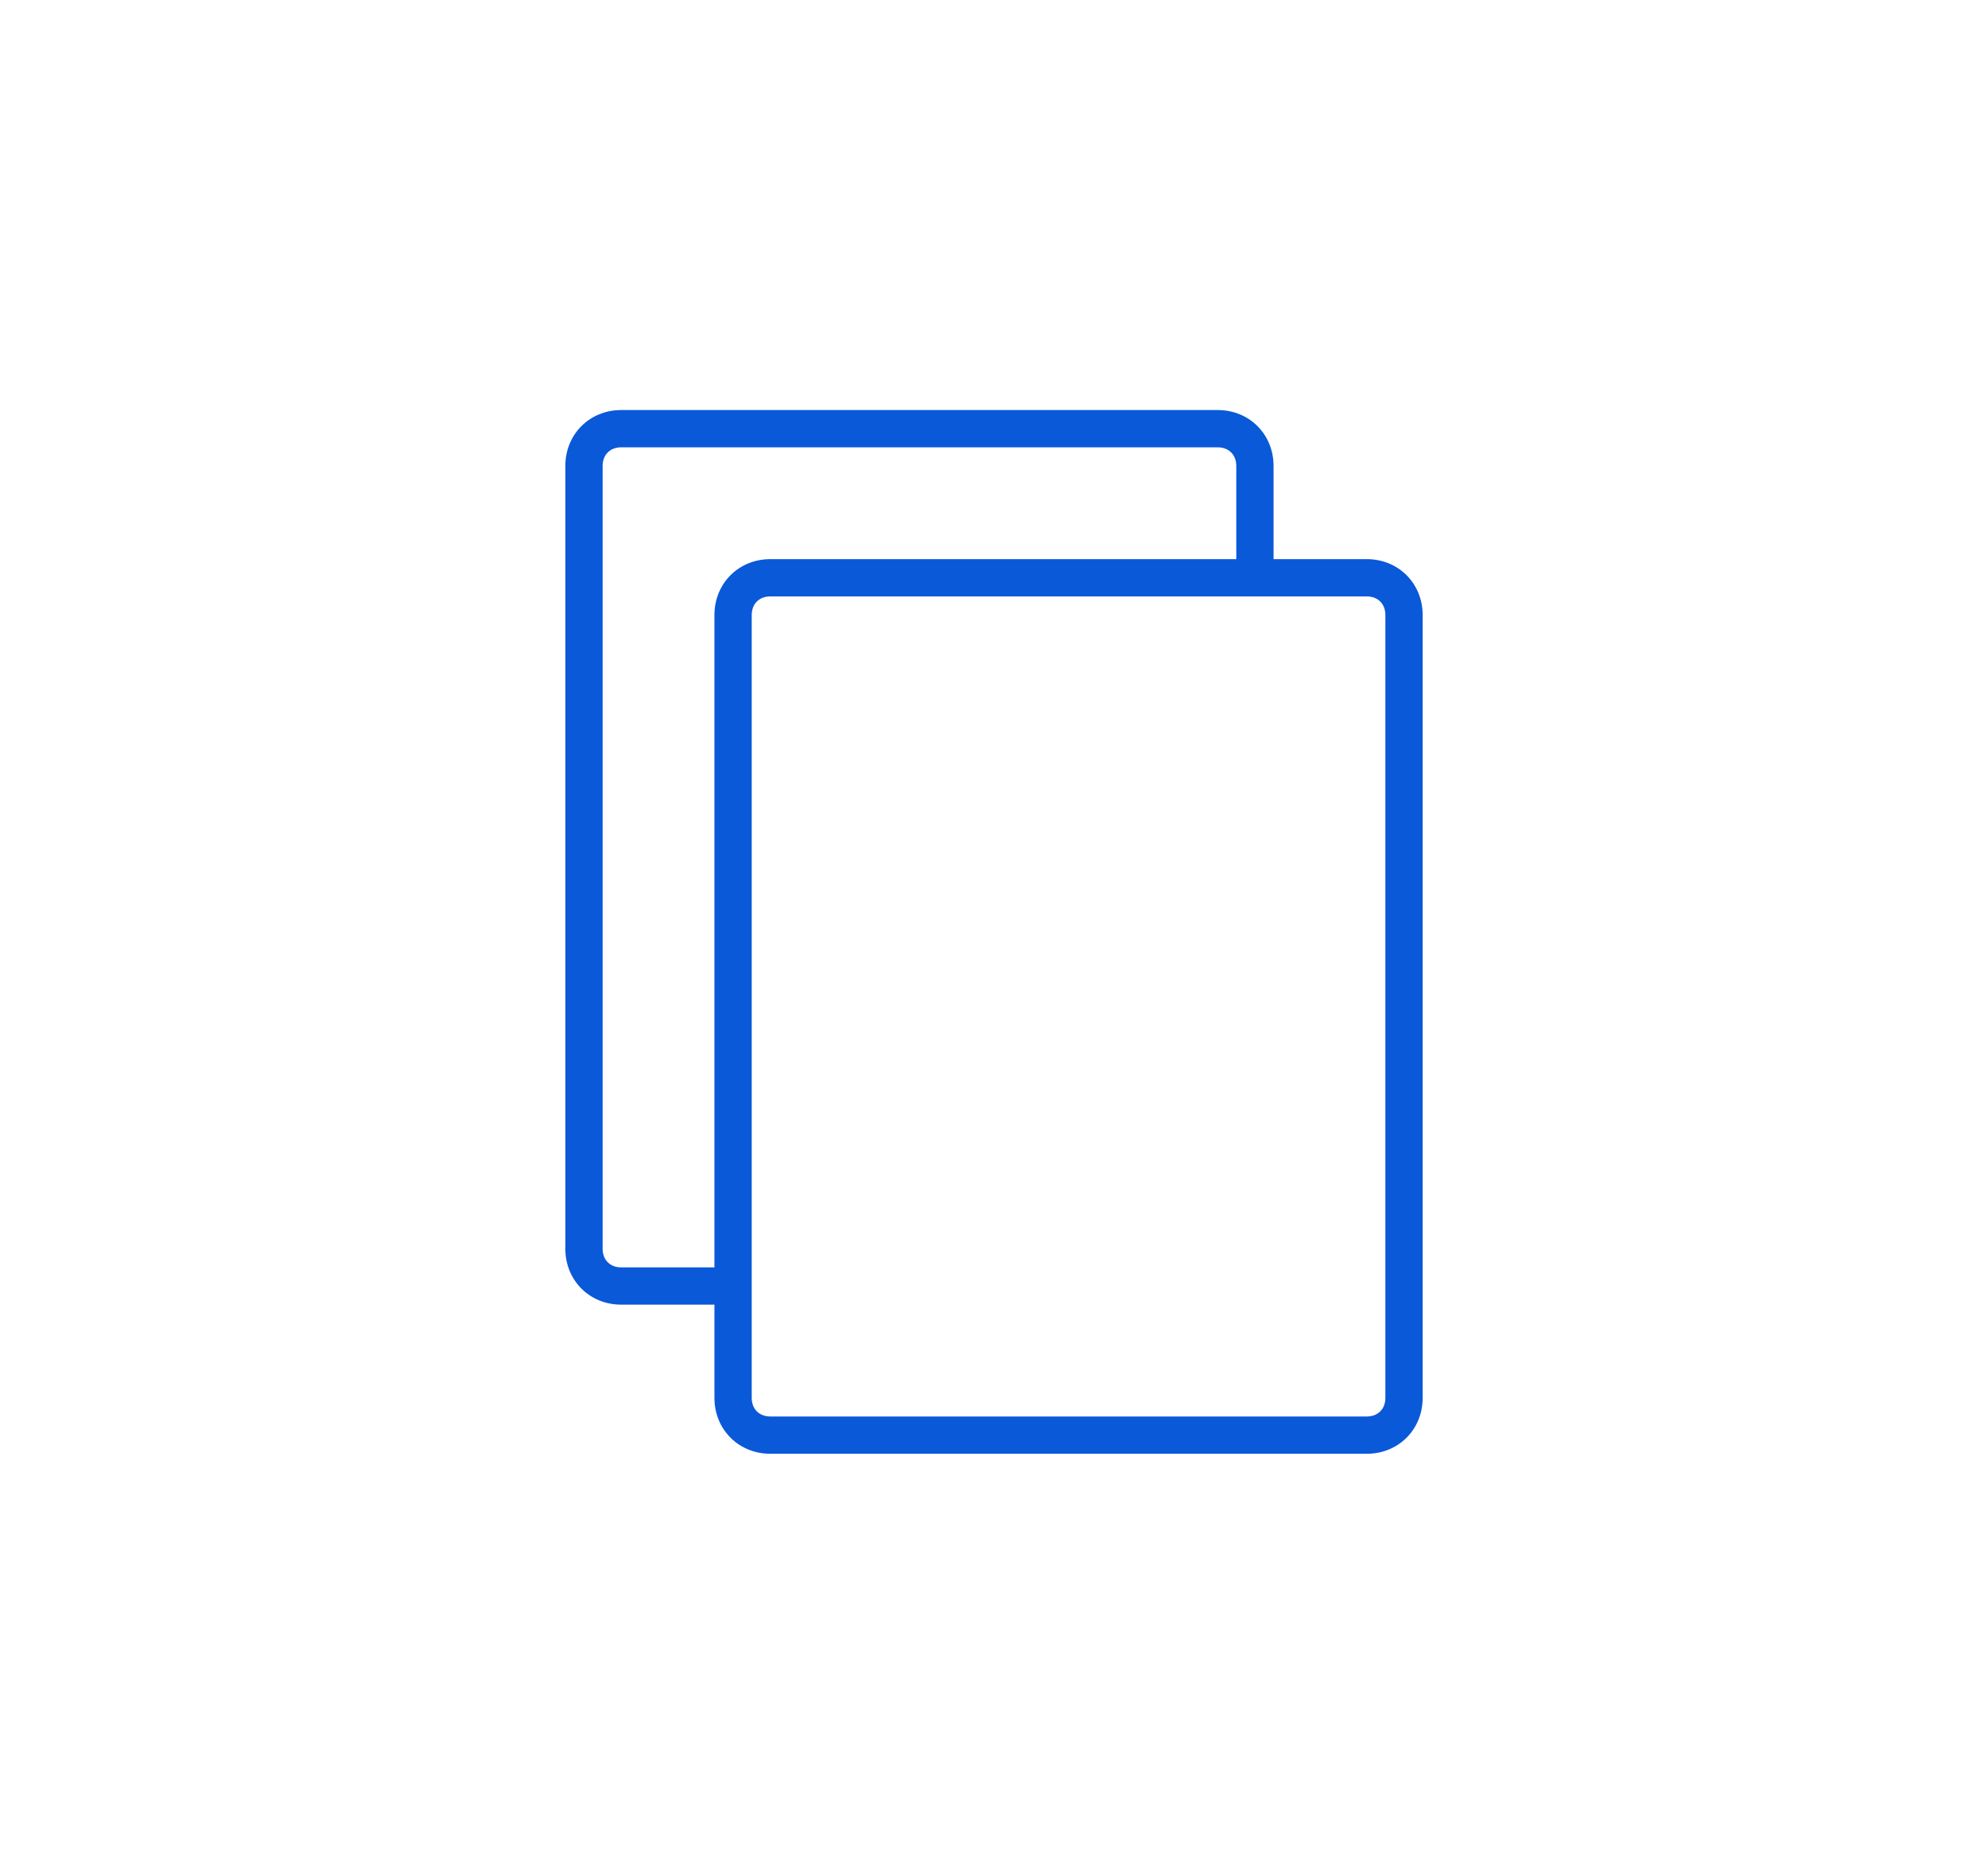 <svg 
  xmlns="http://www.w3.org/2000/svg" 
  xmlns:xlink="http://www.w3.org/1999/xlink" 
  version="1.1" 
  x="0px" 
  y="0px" 
  width="32px"
  height="30px"
  fill="#0959d9"
  viewBox="0 0 100 100" 
  enable-background="new 0 0 100 100">
  <path d="M70,30h-5v-5c0-1.7-1.3-3-3-3H30c-1.7,0-3,1.3-3,3v42c0,1.7,1.3,3,3,3h5v5c0,1.7,1.3,3,3,3h32c1.7,0,3-1.3,3-3V33  C73,31.3,71.7,30,70,30z M30,68c-0.6,0-1-0.4-1-1V25c0-0.6,0.4-1,1-1h32c0.6,0,1,0.4,1,1v5H38c-1.7,0-3,1.3-3,3v35H30z M71,75  c0,0.6-0.4,1-1,1H38c-0.6,0-1-0.4-1-1V33c0-0.6,0.4-1,1-1h32c0.6,0,1,0.4,1,1V75z"/>
</svg>